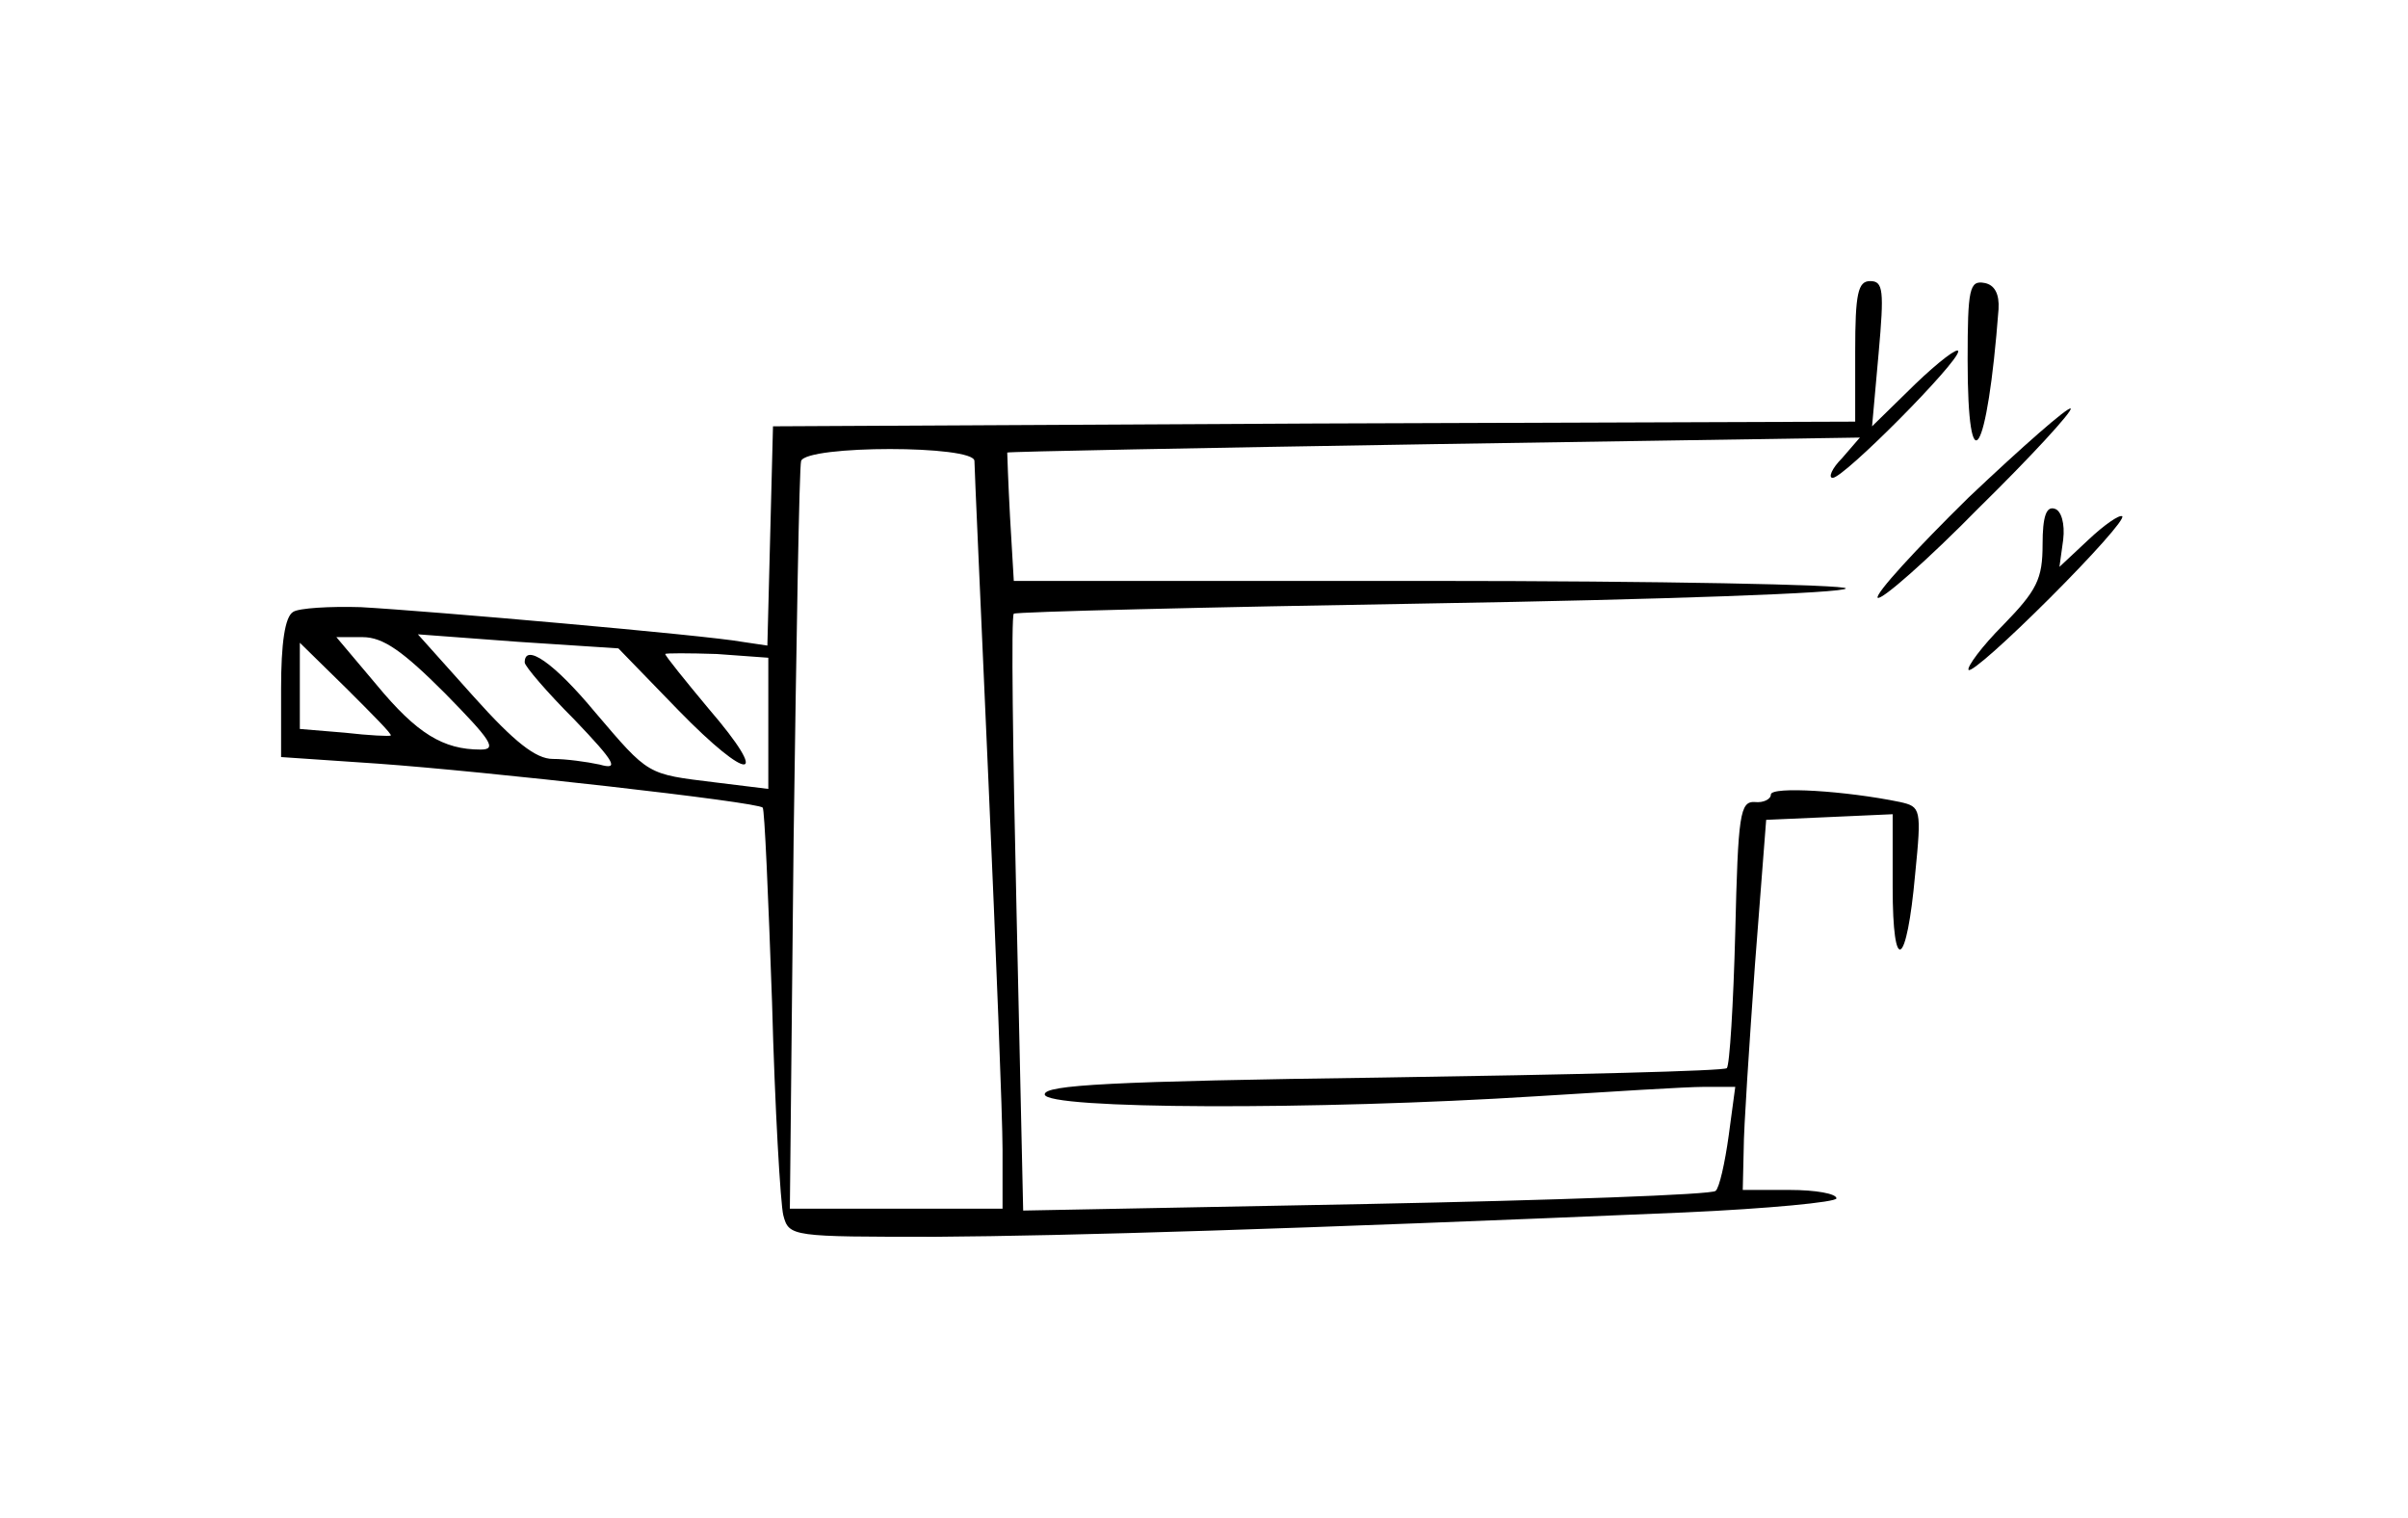 <?xml version="1.0" standalone="no"?>
<!DOCTYPE svg PUBLIC "-//W3C//DTD SVG 20010904//EN"
 "http://www.w3.org/TR/2001/REC-SVG-20010904/DTD/svg10.dtd">
<svg version="1.0" xmlns="http://www.w3.org/2000/svg"
 width="257pt" height="162pt" viewBox="0 0 257 162"
 preserveAspectRatio="xMidYMid meet">
<g transform="translate(0,162) scale(0.1,-0.1)"
fill="#000000" stroke="none">
<path d="M1980 1245 l0 -75 -577 -2 -578 -3 -3 -117 -3 -117 -27 4 c-38 7
-335 33 -407 37 -33 1 -66 -1 -72 -5 -9 -5 -13 -34 -13 -82 l0 -73 103 -7
c113 -8 407 -41 411 -47 2 -1 6 -95 10 -208 3 -113 9 -215 12 -227 6 -23 9
-23 163 -23 143 1 376 8 799 26 89 4 162 11 162 15 0 5 -22 9 -50 9 l-50 0 1
43 c0 23 6 112 12 197 l12 155 68 3 67 3 0 -78 c0 -95 15 -86 24 14 7 70 6 72
-16 77 -58 12 -138 17 -138 8 0 -5 -8 -9 -17 -8 -16 1 -18 -13 -21 -139 -2
-77 -6 -142 -9 -145 -2 -3 -167 -7 -366 -10 -293 -4 -362 -8 -362 -18 0 -16
289 -17 525 -2 80 5 160 10 178 10 l34 0 -7 -52 c-4 -29 -10 -56 -14 -59 -3
-4 -171 -10 -372 -14 l-367 -7 -7 316 c-4 174 -6 319 -3 321 2 2 203 7 446 11
243 4 442 11 442 16 0 4 -200 8 -444 8 l-444 0 -4 68 c-2 37 -3 68 -3 69 1 1
206 5 456 9 l454 7 -19 -22 c-11 -11 -15 -21 -10 -21 12 0 134 123 134 135 0
5 -21 -11 -46 -35 l-46 -45 7 78 c6 67 5 77 -9 77 -13 0 -16 -13 -16 -75z
m-940 -117 c0 -7 7 -161 15 -343 8 -181 15 -358 15 -392 l0 -63 -113 0 -114 0
4 393 c3 215 6 398 8 405 6 17 185 17 185 0z m-565 -248 c49 -50 56 -60 38
-60 -40 0 -68 17 -111 69 l-43 51 28 0 c22 0 43 -15 88 -60z m249 -18 c76 -78
100 -77 32 2 -25 30 -46 56 -46 58 0 1 25 1 55 0 l55 -4 0 -70 0 -70 -57 7
c-73 9 -70 7 -128 75 -44 53 -75 74 -75 53 0 -4 24 -32 53 -61 44 -46 48 -54
27 -48 -14 3 -36 6 -50 6 -18 0 -41 18 -84 66 l-60 67 107 -8 107 -7 64 -66z
m-307 -27 c-1 -1 -23 0 -49 3 l-48 4 0 46 0 46 50 -49 c27 -27 49 -49 47 -50z"/>
<path d="M2100 1236 c0 -137 21 -104 33 54 1 16 -4 26 -15 28 -16 3 -18 -6
-18 -82z"/>
<path d="M2101 1089 c-56 -55 -100 -103 -97 -107 4 -3 53 40 108 96 56 55 100
103 98 106 -3 2 -52 -41 -109 -95z"/>
<path d="M2180 1039 c0 -37 -6 -49 -42 -86 -23 -23 -39 -45 -37 -48 3 -3 42
32 87 77 45 45 80 84 77 87 -3 2 -19 -9 -36 -25 l-31 -29 4 29 c2 17 -2 31 -9
33 -9 3 -13 -8 -13 -38z"/>
</g>
</svg>
